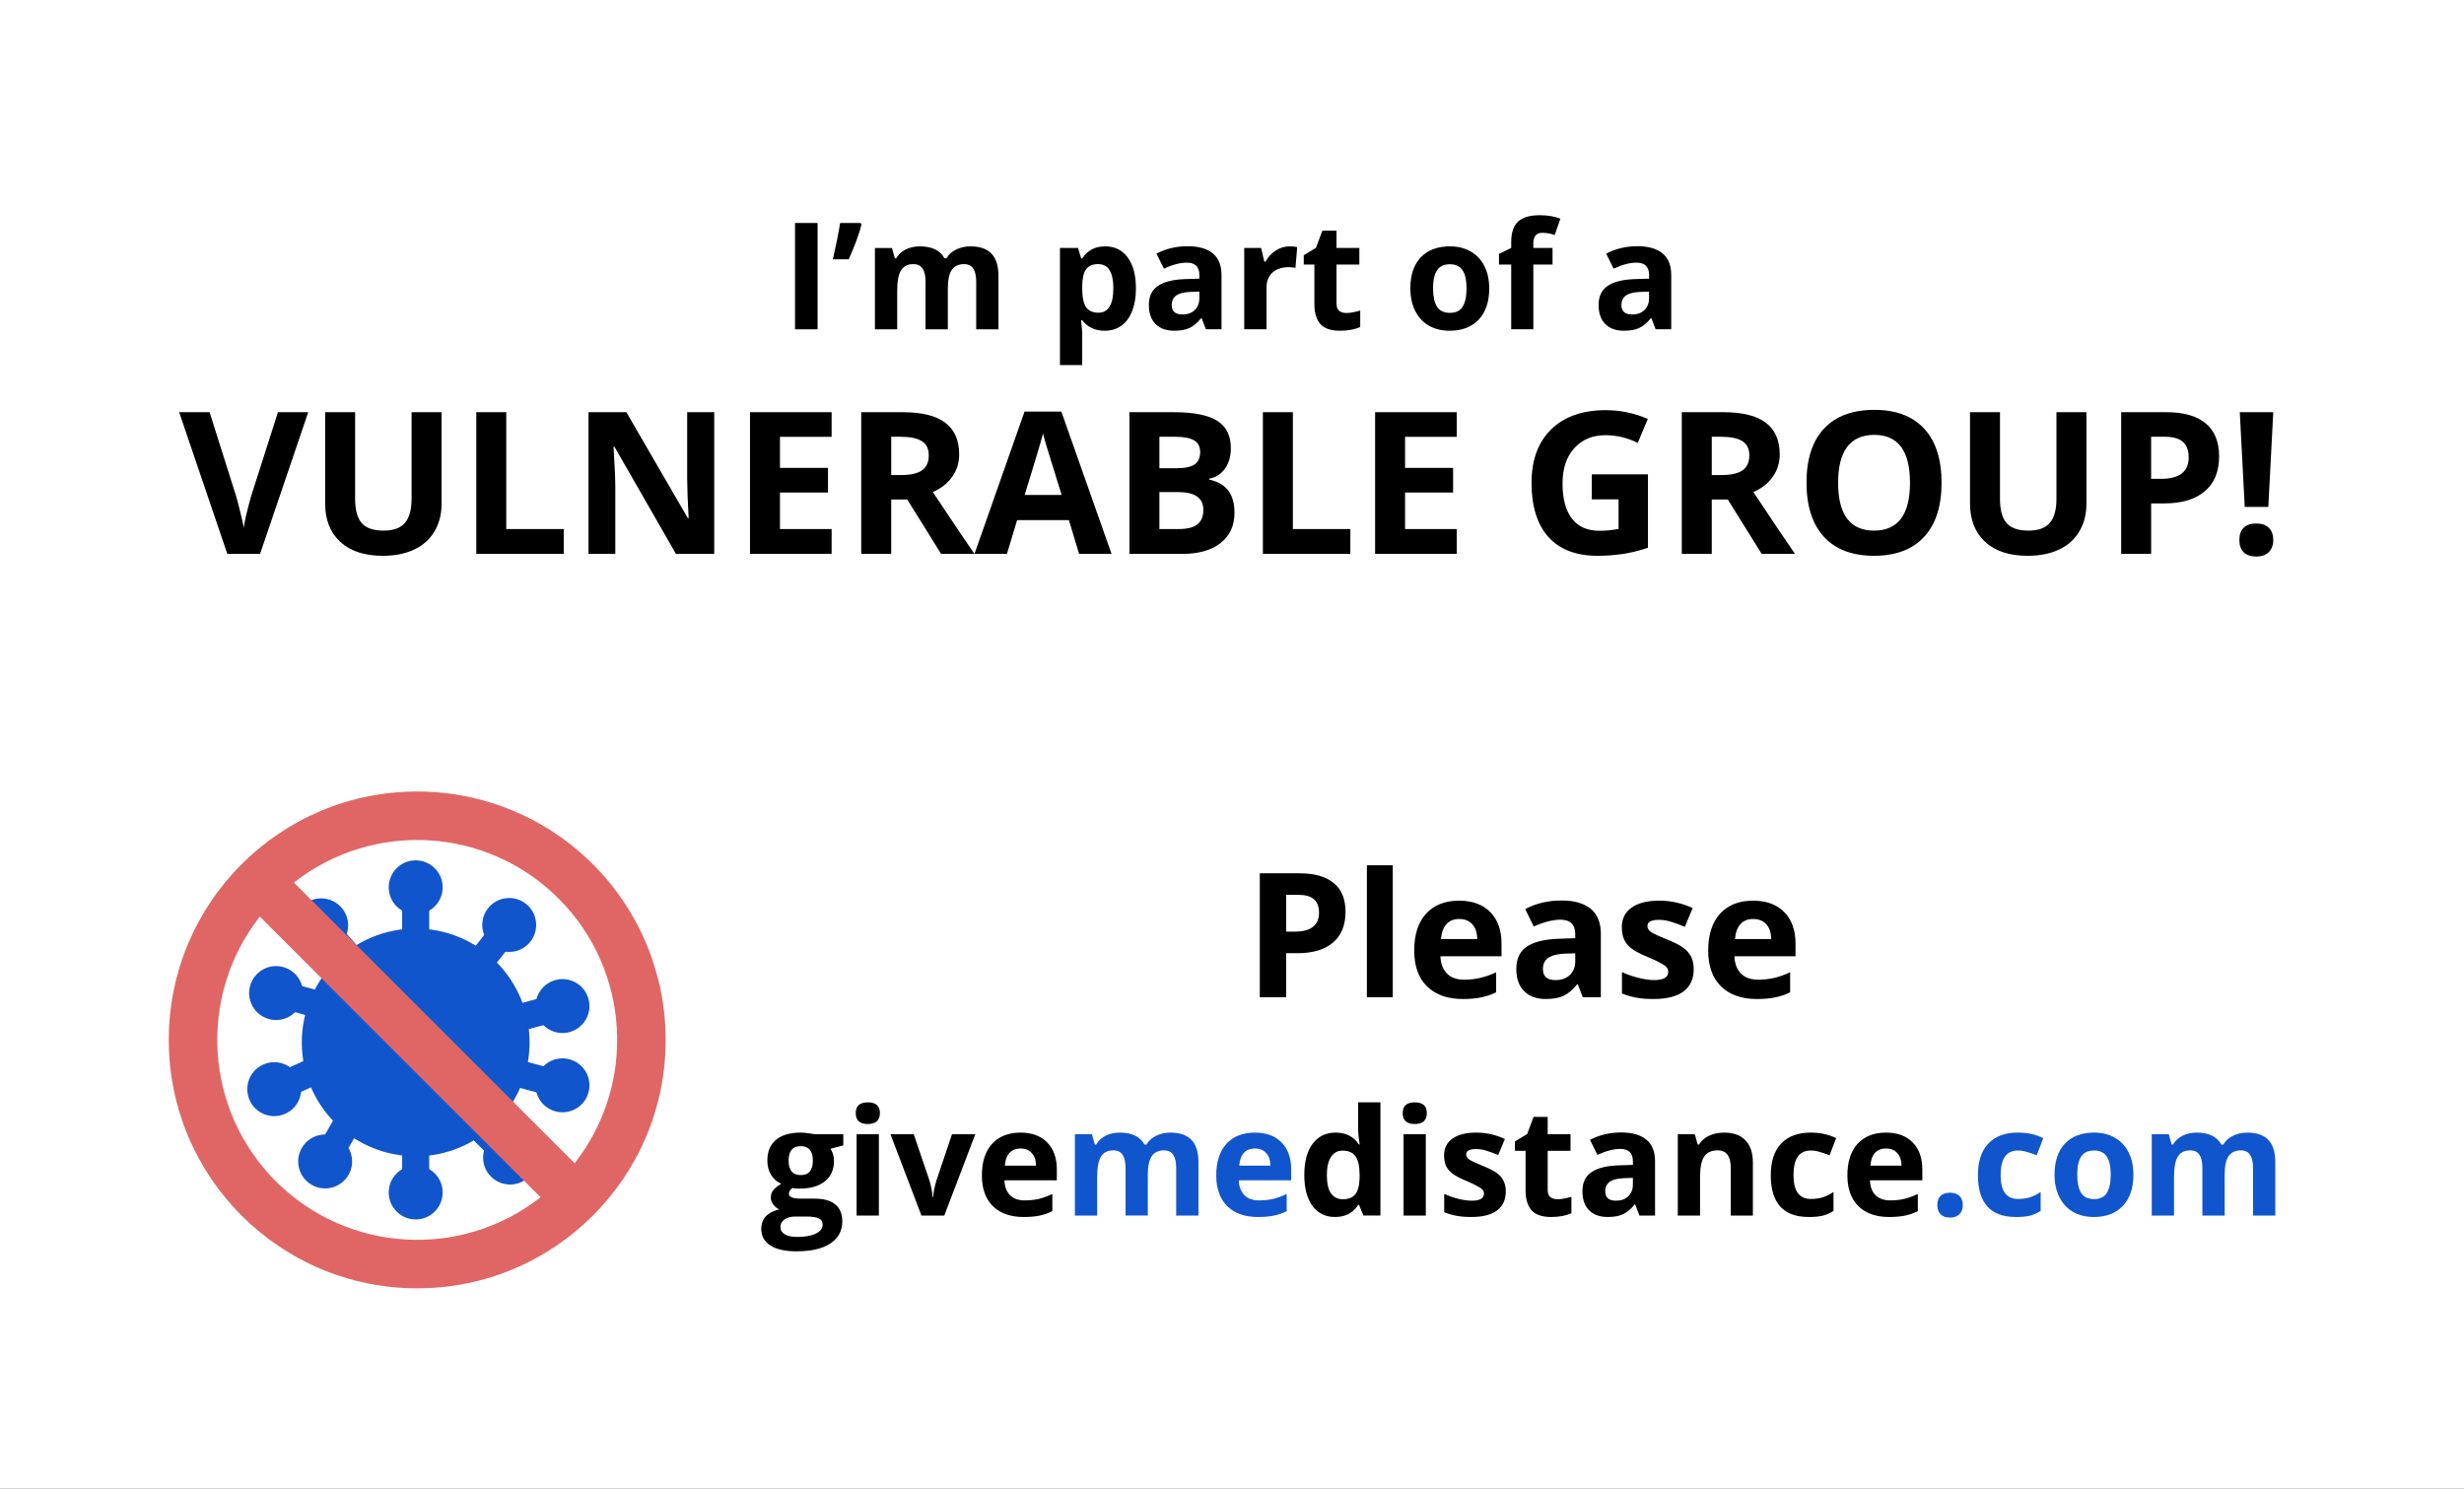 <svg version="1.1" viewBox="0.0 0.0 264.567 159.874" fill="none" stroke="none" stroke-linecap="square" stroke-miterlimit="10" xmlns:xlink="http://www.w3.org/1999/xlink" xmlns="http://www.w3.org/2000/svg"><rect x="0.0" y="0.0" width="264.567" height="159.874" fill="#333333" stroke="none"/><clipPath id="p.0"><path d="m0 0l264.567 0l0 159.874l-264.567 0l0 -159.874z" clip-rule="nonzero"/></clipPath><g clip-path="url(#p.0)"><path fill="#ffffff" d="m0 0l264.567 0l0 159.874l-264.567 0z" fill-rule="evenodd"/><path fill="#000000" fill-opacity="0.0" d="m0 0l264.567 0l0 85.008l-264.567 0z" fill-rule="evenodd"/><path fill="#000000" d="m85.365 35.364l0 -11.422l2.422 0l0 11.422l-2.422 0zm7.031 -11.422l0.109 0.172q-0.391 1.531 -1.375 3.734l-1.703 0q0.531 -2.312 0.781 -3.906l2.188 0zm9.375 11.422l-2.391 0l0 -5.109q0 -0.938 -0.312 -1.406q-0.312 -0.484 -1.0 -0.484q-0.906 0 -1.328 0.672q-0.406 0.672 -0.406 2.219l0 4.109l-2.391 0l0 -8.734l1.828 0l0.312 1.109l0.141 0q0.344 -0.594 1.0 -0.938q0.672 -0.344 1.531 -0.344q1.969 0 2.656 1.281l0.219 0q0.344 -0.609 1.031 -0.938q0.688 -0.344 1.547 -0.344q1.484 0 2.234 0.766q0.766 0.766 0.766 2.438l0 5.703l-2.391 0l0 -5.109q0 -0.938 -0.312 -1.406q-0.312 -0.484 -1.0 -0.484q-0.875 0 -1.312 0.625q-0.422 0.625 -0.422 1.984l0 4.391zm16.836 0.156q-1.531 0 -2.406 -1.125l-0.125 0q0.125 1.109 0.125 1.281l0 3.531l-2.391 0l0 -12.578l1.938 0l0.344 1.125l0.109 0q0.828 -1.297 2.469 -1.297q1.547 0 2.422 1.203q0.875 1.188 0.875 3.312q0 1.406 -0.406 2.438q-0.406 1.031 -1.172 1.578q-0.75 0.531 -1.781 0.531zm-0.703 -7.156q-0.875 0 -1.281 0.547q-0.406 0.547 -0.422 1.797l0 0.25q0 1.406 0.406 2.016q0.422 0.609 1.328 0.609q1.609 0 1.609 -2.641q0 -1.281 -0.406 -1.922q-0.391 -0.656 -1.234 -0.656zm11.578 7.0l-0.453 -1.188l-0.062 0q-0.609 0.75 -1.25 1.047q-0.625 0.297 -1.656 0.297q-1.25 0 -1.984 -0.719q-0.719 -0.719 -0.719 -2.047q0 -1.391 0.969 -2.047q0.984 -0.672 2.938 -0.734l1.516 -0.047l0 -0.391q0 -1.328 -1.359 -1.328q-1.047 0 -2.453 0.641l-0.797 -1.609q1.516 -0.797 3.344 -0.797q1.766 0 2.703 0.766q0.938 0.766 0.938 2.328l0 5.828l-1.672 0zm-0.703 -4.047l-0.922 0.031q-1.031 0.031 -1.547 0.375q-0.5 0.344 -0.5 1.047q0 1.0 1.156 1.0q0.828 0 1.312 -0.469q0.5 -0.484 0.5 -1.266l0 -0.719zm9.695 -4.859q0.484 0 0.812 0.078l-0.188 2.234q-0.281 -0.078 -0.703 -0.078q-1.141 0 -1.781 0.594q-0.625 0.578 -0.625 1.625l0 4.453l-2.391 0l0 -8.734l1.812 0l0.344 1.469l0.125 0q0.406 -0.734 1.094 -1.188q0.688 -0.453 1.5 -0.453zm6.078 7.156q0.625 0 1.5 -0.266l0 1.766q-0.891 0.406 -2.188 0.406q-1.438 0 -2.094 -0.719q-0.641 -0.734 -0.641 -2.172l0 -4.219l-1.141 0l0 -1.0l1.312 -0.797l0.688 -1.844l1.516 0l0 1.859l2.453 0l0 1.781l-2.453 0l0 4.219q0 0.5 0.281 0.75q0.297 0.234 0.766 0.234zm9.32 -2.641q0 1.297 0.422 1.969q0.422 0.656 1.391 0.656q0.953 0 1.359 -0.656q0.422 -0.656 0.422 -1.969q0 -1.297 -0.422 -1.938q-0.422 -0.656 -1.375 -0.656q-0.953 0 -1.375 0.656q-0.422 0.641 -0.422 1.938zm6.031 0q0 2.141 -1.125 3.344q-1.125 1.203 -3.125 1.203q-1.266 0 -2.234 -0.547q-0.953 -0.562 -1.469 -1.594q-0.516 -1.031 -0.516 -2.406q0 -2.141 1.109 -3.328q1.125 -1.188 3.156 -1.188q1.25 0 2.203 0.547q0.969 0.547 1.484 1.578q0.516 1.016 0.516 2.391zm6.797 -2.562l-2.062 0l0 6.953l-2.375 0l0 -6.953l-1.312 0l0 -1.141l1.312 -0.641l0 -0.641q0 -1.5 0.734 -2.188q0.734 -0.688 2.344 -0.688q1.234 0 2.203 0.375l-0.609 1.75q-0.719 -0.234 -1.328 -0.234q-0.516 0 -0.75 0.312q-0.219 0.297 -0.219 0.766l0 0.547l2.062 0l0 1.781zm11.07 6.953l-0.453 -1.188l-0.062 0q-0.609 0.75 -1.25 1.047q-0.625 0.297 -1.656 0.297q-1.25 0 -1.984 -0.719q-0.719 -0.719 -0.719 -2.047q0 -1.391 0.969 -2.047q0.984 -0.672 2.938 -0.734l1.516 -0.047l0 -0.391q0 -1.328 -1.359 -1.328q-1.047 0 -2.453 0.641l-0.797 -1.609q1.516 -0.797 3.344 -0.797q1.766 0 2.703 0.766q0.938 0.766 0.938 2.328l0 5.828l-1.672 0zm-0.703 -4.047l-0.922 0.031q-1.031 0.031 -1.547 0.375q-0.5 0.344 -0.5 1.047q0 1.0 1.156 1.0q0.828 0 1.312 -0.469q0.5 -0.484 0.5 -1.266l0 -0.719z" fill-rule="nonzero"/><path fill="#000000" d="m29.847 44.265l3.25 0l-5.172 15.219l-3.516 0l-5.172 -15.219l3.266 0l2.859 9.047q0.234 0.812 0.484 1.875q0.266 1.062 0.328 1.484q0.109 -0.953 0.781 -3.359l2.891 -9.047zm17.564 0l0 9.844q0 1.688 -0.766 2.969q-0.75 1.266 -2.172 1.938q-1.422 0.672 -3.375 0.672q-2.938 0 -4.562 -1.5q-1.625 -1.5 -1.625 -4.125l0 -9.797l3.219 0l0 9.312q0 1.766 0.703 2.594q0.719 0.812 2.344 0.812q1.594 0 2.297 -0.828q0.719 -0.828 0.719 -2.594l0 -9.297l3.219 0zm3.73 15.219l0 -15.219l3.219 0l0 12.547l6.172 0l0 2.672l-9.391 0zm25.549 0l-4.109 0l-6.609 -11.516l-0.094 0q0.188 3.047 0.188 4.344l0 7.172l-2.875 0l0 -15.219l4.062 0l6.609 11.391l0.078 0q-0.156 -2.969 -0.156 -4.188l0 -7.203l2.906 0l0 15.219zm12.605 0l-8.766 0l0 -15.219l8.766 0l0 2.641l-5.547 0l0 3.344l5.156 0l0 2.641l-5.156 0l0 3.922l5.547 0l0 2.672zm6.398 -8.469l1.047 0q1.531 0 2.25 -0.5q0.734 -0.516 0.734 -1.609q0 -1.078 -0.75 -1.531q-0.734 -0.469 -2.297 -0.469l-0.984 0l0 4.109zm0 2.625l0 5.844l-3.219 0l0 -15.219l4.438 0q3.094 0 4.578 1.125q1.5 1.125 1.5 3.422q0 1.344 -0.75 2.391q-0.734 1.047 -2.078 1.641q3.422 5.141 4.469 6.641l-3.578 0l-3.641 -5.844l-1.719 0zm20.174 5.844l-1.094 -3.625l-5.562 0l-1.094 3.625l-3.484 0l5.375 -15.281l3.953 0l5.391 15.281l-3.484 0zm-1.875 -6.328q-1.531 -4.922 -1.719 -5.562q-0.188 -0.656 -0.281 -1.031q-0.344 1.328 -1.969 6.594l3.969 0zm7.278 -8.891l4.734 0q3.234 0 4.687 0.922q1.469 0.922 1.469 2.922q0 1.359 -0.641 2.234q-0.641 0.875 -1.688 1.062l0 0.094q1.438 0.328 2.078 1.219q0.641 0.875 0.641 2.344q0 2.094 -1.5 3.266q-1.5 1.156 -4.094 1.156l-5.688 0l0 -15.219zm3.219 6.016l1.875 0q1.312 0 1.906 -0.406q0.594 -0.406 0.594 -1.328q0 -0.875 -0.641 -1.25q-0.641 -0.391 -2.031 -0.391l-1.703 0l0 3.375zm0 2.562l0 3.969l2.109 0q1.328 0 1.969 -0.5q0.641 -0.516 0.641 -1.562q0 -1.906 -2.719 -1.906l-2.0 0zm11.111 6.641l0 -15.219l3.219 0l0 12.547l6.172 0l0 2.672l-9.391 0zm20.815 0l-8.766 0l0 -15.219l8.766 0l0 2.641l-5.547 0l0 3.344l5.156 0l0 2.641l-5.156 0l0 3.922l5.547 0l0 2.672zm14.501 -8.547l6.031 0l0 7.891q-1.469 0.484 -2.766 0.672q-1.297 0.188 -2.641 0.188q-3.453 0 -5.281 -2.016q-1.812 -2.031 -1.812 -5.828q0 -3.672 2.109 -5.734q2.109 -2.062 5.859 -2.062q2.328 0 4.516 0.938l-1.078 2.578q-1.672 -0.828 -3.469 -0.828q-2.094 0 -3.359 1.406q-1.25 1.391 -1.25 3.766q0 2.484 1.016 3.797q1.016 1.297 2.953 1.297q1.016 0 2.047 -0.203l0 -3.172l-2.875 0l0 -2.688zm12.882 0.078l1.047 0q1.531 0 2.25 -0.5q0.734 -0.516 0.734 -1.609q0 -1.078 -0.75 -1.531q-0.734 -0.469 -2.297 -0.469l-0.984 0l0 4.109zm0 2.625l0 5.844l-3.219 0l0 -15.219l4.438 0q3.094 0 4.578 1.125q1.5 1.125 1.5 3.422q0 1.344 -0.75 2.391q-0.734 1.047 -2.078 1.641q3.422 5.141 4.469 6.641l-3.578 0l-3.641 -5.844l-1.719 0zm24.674 -1.797q0 3.781 -1.875 5.812q-1.875 2.031 -5.375 2.031q-3.5 0 -5.375 -2.031q-1.875 -2.031 -1.875 -5.828q0 -3.797 1.875 -5.797q1.891 -2.016 5.406 -2.016q3.5 0 5.359 2.031q1.859 2.016 1.859 5.797zm-11.109 0q0 2.562 0.969 3.859q0.969 1.281 2.891 1.281q3.859 0 3.859 -5.141q0 -5.141 -3.828 -5.141q-1.938 0 -2.922 1.297q-0.969 1.297 -0.969 3.844zm26.663 -7.578l0 9.844q0 1.688 -0.766 2.969q-0.75 1.266 -2.172 1.938q-1.422 0.672 -3.375 0.672q-2.938 0 -4.562 -1.5q-1.625 -1.5 -1.625 -4.125l0 -9.797l3.219 0l0 9.312q0 1.766 0.703 2.594q0.719 0.812 2.344 0.812q1.594 0 2.297 -0.828q0.719 -0.828 0.719 -2.594l0 -9.297l3.219 0zm6.949 7.156l1.062 0q1.5 0 2.234 -0.578q0.734 -0.594 0.734 -1.719q0 -1.141 -0.625 -1.672q-0.609 -0.547 -1.938 -0.547l-1.469 0l0 4.516zm7.297 -2.422q0 2.469 -1.547 3.766q-1.531 1.297 -4.359 1.297l-1.391 0l0 5.422l-3.219 0l0 -15.219l4.859 0q2.766 0 4.203 1.188q1.453 1.188 1.453 3.547zm5.283 5.438l-2.531 0l-0.531 -10.172l3.594 0l-0.531 10.172zm-3.109 3.562q0 -0.875 0.469 -1.328q0.469 -0.453 1.359 -0.453q0.875 0 1.344 0.469q0.469 0.453 0.469 1.312q0 0.812 -0.484 1.297q-0.469 0.469 -1.328 0.469q-0.875 0 -1.359 -0.453q-0.469 -0.469 -0.469 -1.312z" fill-rule="nonzero"/><path fill="#1155cc" d="m32.405 111.946l0 0c0 -6.754 5.475 -12.229 12.229 -12.229l0 0c3.243 0 6.354 1.288 8.647 3.582c2.293 2.293 3.582 5.404 3.582 8.647l0 0c0 6.754 -5.475 12.229 -12.229 12.229l0 0c-6.754 0 -12.229 -5.475 -12.229 -12.229z" fill-rule="evenodd"/><path fill="#1155cc" d="m43.682 94.264l1.904 0l0 5.453l-1.904 0z" fill-rule="evenodd"/><path stroke="#1155cc" stroke-width="1.0" stroke-linejoin="round" stroke-linecap="butt" d="m43.682 94.264l1.904 0l0 5.453l-1.904 0z" fill-rule="evenodd"/><path fill="#1155cc" d="m42.238 95.289l0 0c0 -1.323 1.073 -2.396 2.396 -2.396l0 0c0.635 0 1.245 0.252 1.694 0.702c0.449 0.449 0.702 1.059 0.702 1.694l0 0c0 1.323 -1.073 2.396 -2.396 2.396l0 0c-1.323 0 -2.396 -1.073 -2.396 -2.396z" fill-rule="evenodd"/><path stroke="#1155cc" stroke-width="1.0" stroke-linejoin="round" stroke-linecap="butt" d="m42.238 95.289l0 0c0 -1.323 1.073 -2.396 2.396 -2.396l0 0c0.635 0 1.245 0.252 1.694 0.702c0.449 0.449 0.702 1.059 0.702 1.694l0 0c0 1.323 -1.073 2.396 -2.396 2.396l0 0c-1.323 0 -2.396 -1.073 -2.396 -2.396z" fill-rule="evenodd"/><path fill="#1155cc" d="m54.559 97.939l1.499 1.175l-3.364 4.291l-1.499 -1.175z" fill-rule="evenodd"/><path stroke="#1155cc" stroke-width="1.0" stroke-linejoin="round" stroke-linecap="butt" d="m54.559 97.939l1.499 1.175l-3.364 4.291l-1.499 -1.175z" fill-rule="evenodd"/><path fill="#1155cc" d="m52.791 97.854l0 0c0.816 -1.041 2.322 -1.223 3.363 -0.407l0 0c0.5 0.392 0.824 0.967 0.9 1.597c0.076 0.631 -0.101 1.266 -0.493 1.766l0 0c-0.816 1.041 -2.322 1.223 -3.363 0.407l0 0c-1.041 -0.816 -1.223 -2.322 -0.407 -3.363z" fill-rule="evenodd"/><path stroke="#1155cc" stroke-width="1.0" stroke-linejoin="round" stroke-linecap="butt" d="m52.791 97.854l0 0c0.816 -1.041 2.322 -1.223 3.363 -0.407l0 0c0.5 0.392 0.824 0.967 0.9 1.597c0.076 0.631 -0.101 1.266 -0.493 1.766l0 0c-0.816 1.041 -2.322 1.223 -3.363 0.407l0 0c-1.041 -0.816 -1.223 -2.322 -0.407 -3.363z" fill-rule="evenodd"/><path fill="#1155cc" d="m61.631 115.898l-0.493 1.84l-5.267 -1.411l0.493 -1.84z" fill-rule="evenodd"/><path stroke="#1155cc" stroke-width="1.0" stroke-linejoin="round" stroke-linecap="butt" d="m61.631 115.898l-0.493 1.84l-5.267 -1.411l0.493 -1.84z" fill-rule="evenodd"/><path fill="#1155cc" d="m61.016 114.239l0 0c1.278 0.342 2.036 1.656 1.694 2.934l0 0c-0.164 0.614 -0.566 1.137 -1.116 1.455c-0.55 0.318 -1.204 0.404 -1.818 0.239l0 0c-1.278 -0.342 -2.036 -1.656 -1.694 -2.934l0 0c0.342 -1.278 1.656 -2.036 2.934 -1.694z" fill-rule="evenodd"/><path stroke="#1155cc" stroke-width="1.0" stroke-linejoin="round" stroke-linecap="butt" d="m61.016 114.239l0 0c1.278 0.342 2.036 1.656 1.694 2.934l0 0c-0.164 0.614 -0.566 1.137 -1.116 1.455c-0.55 0.318 -1.204 0.404 -1.818 0.239l0 0c-1.278 -0.342 -2.036 -1.656 -1.694 -2.934l0 0c0.342 -1.278 1.656 -2.036 2.934 -1.694z" fill-rule="evenodd"/><path fill="#1155cc" d="m61.138 106.857l0.493 1.84l-5.267 1.411l-0.493 -1.84z" fill-rule="evenodd"/><path stroke="#1155cc" stroke-width="1.0" stroke-linejoin="round" stroke-linecap="butt" d="m61.138 106.857l0.493 1.84l-5.267 1.411l-0.493 -1.84z" fill-rule="evenodd"/><path fill="#1155cc" d="m59.776 105.728l0 0c1.278 -0.342 2.592 0.416 2.934 1.694l0 0c0.164 0.614 0.078 1.268 -0.239 1.818c-0.318 0.55 -0.841 0.952 -1.455 1.116l0 0c-1.278 0.342 -2.592 -0.416 -2.934 -1.694l0 0c-0.342 -1.278 0.416 -2.592 1.694 -2.934z" fill-rule="evenodd"/><path stroke="#1155cc" stroke-width="1.0" stroke-linejoin="round" stroke-linecap="butt" d="m59.776 105.728l0 0c1.278 -0.342 2.592 0.416 2.934 1.694l0 0c0.164 0.614 0.078 1.268 -0.239 1.818c-0.318 0.55 -0.841 0.952 -1.455 1.116l0 0c-1.278 0.342 -2.592 -0.416 -2.934 -1.694l0 0c-0.342 -1.278 0.416 -2.592 1.694 -2.934z" fill-rule="evenodd"/><path fill="#1155cc" d="m56.166 124.363l-1.347 1.347l-3.856 -3.856l1.347 -1.347z" fill-rule="evenodd"/><path stroke="#1155cc" stroke-width="1.0" stroke-linejoin="round" stroke-linecap="butt" d="m56.166 124.363l-1.347 1.347l-3.856 -3.856l1.347 -1.347z" fill-rule="evenodd"/><path fill="#1155cc" d="m56.462 122.618l0 0c0.936 0.936 0.936 2.452 0 3.388l0 0c-0.449 0.449 -1.059 0.702 -1.694 0.702c-0.635 0 -1.245 -0.252 -1.694 -0.702l0 0c-0.936 -0.936 -0.936 -2.452 0 -3.388l0 0c0.936 -0.936 2.452 -0.936 3.388 0z" fill-rule="evenodd"/><path stroke="#1155cc" stroke-width="1.0" stroke-linejoin="round" stroke-linecap="butt" d="m56.462 122.618l0 0c0.936 0.936 0.936 2.452 0 3.388l0 0c-0.449 0.449 -1.059 0.702 -1.694 0.702c-0.635 0 -1.245 -0.252 -1.694 -0.702l0 0c-0.936 -0.936 -0.936 -2.452 0 -3.388l0 0c0.936 -0.936 2.452 -0.936 3.388 0z" fill-rule="evenodd"/><path fill="#1155cc" d="m35.226 126.091l-1.65 -0.95l2.72 -4.725l1.65 0.95z" fill-rule="evenodd"/><path stroke="#1155cc" stroke-width="1.0" stroke-linejoin="round" stroke-linecap="butt" d="m35.226 126.091l-1.65 -0.95l2.72 -4.725l1.65 0.95z" fill-rule="evenodd"/><path fill="#1155cc" d="m36.988 125.924l0 0c-0.66 1.147 -2.125 1.541 -3.271 0.881l0 0c-0.551 -0.317 -0.953 -0.84 -1.118 -1.453c-0.165 -0.613 -0.08 -1.267 0.237 -1.818l0 0c0.66 -1.147 2.125 -1.541 3.271 -0.881l0 0c1.147 0.66 1.541 2.125 0.881 3.271z" fill-rule="evenodd"/><path stroke="#1155cc" stroke-width="1.0" stroke-linejoin="round" stroke-linecap="butt" d="m36.988 125.924l0 0c-0.66 1.147 -2.125 1.541 -3.271 0.881l0 0c-0.551 -0.317 -0.953 -0.84 -1.118 -1.453c-0.165 -0.613 -0.08 -1.267 0.237 -1.818l0 0c0.66 -1.147 2.125 -1.541 3.271 -0.881l0 0c1.147 0.66 1.541 2.125 0.881 3.271z" fill-rule="evenodd"/><path fill="#1155cc" d="m45.586 129.085l-1.904 0l0 -5.453l1.904 0z" fill-rule="evenodd"/><path stroke="#1155cc" stroke-width="1.0" stroke-linejoin="round" stroke-linecap="butt" d="m45.586 129.085l-1.904 0l0 -5.453l1.904 0z" fill-rule="evenodd"/><path fill="#1155cc" d="m47.03 128.061l0 0c0 1.323 -1.073 2.396 -2.396 2.396l0 0c-0.635 0 -1.245 -0.252 -1.694 -0.702c-0.449 -0.449 -0.702 -1.059 -0.702 -1.694l0 0c0 -1.323 1.073 -2.396 2.396 -2.396l0 0c1.323 0 2.396 1.073 2.396 2.396z" fill-rule="evenodd"/><path stroke="#1155cc" stroke-width="1.0" stroke-linejoin="round" stroke-linecap="butt" d="m47.03 128.061l0 0c0 1.323 -1.073 2.396 -2.396 2.396l0 0c-0.635 0 -1.245 -0.252 -1.694 -0.702c-0.449 -0.449 -0.702 -1.059 -0.702 -1.694l0 0c0 -1.323 1.073 -2.396 2.396 -2.396l0 0c1.323 0 2.396 1.073 2.396 2.396z" fill-rule="evenodd"/><path fill="#1155cc" d="m28.907 118.256l-0.788 -1.734l4.964 -2.256l0.788 1.734z" fill-rule="evenodd"/><path stroke="#1155cc" stroke-width="1.0" stroke-linejoin="round" stroke-linecap="butt" d="m28.907 118.256l-0.788 -1.734l4.964 -2.256l0.788 1.734z" fill-rule="evenodd"/><path fill="#1155cc" d="m30.437 119.146l0 0c-1.205 0.547 -2.625 0.015 -3.172 -1.19l0 0c-0.263 -0.578 -0.285 -1.238 -0.062 -1.833c0.223 -0.595 0.673 -1.077 1.252 -1.34l0 0c1.205 -0.547 2.625 -0.015 3.172 1.19l0 0c0.547 1.205 0.015 2.625 -1.19 3.172z" fill-rule="evenodd"/><path stroke="#1155cc" stroke-width="1.0" stroke-linejoin="round" stroke-linecap="butt" d="m30.437 119.146l0 0c-1.205 0.547 -2.625 0.015 -3.172 -1.19l0 0c-0.263 -0.578 -0.285 -1.238 -0.062 -1.833c0.223 -0.595 0.673 -1.077 1.252 -1.34l0 0c1.205 -0.547 2.625 -0.015 3.172 1.19l0 0c0.547 1.205 0.015 2.625 -1.19 3.172z" fill-rule="evenodd"/><path fill="#1155cc" d="m28.406 107.296l0.497 -1.839l5.264 1.423l-0.497 1.839z" fill-rule="evenodd"/><path stroke="#1155cc" stroke-width="1.0" stroke-linejoin="round" stroke-linecap="butt" d="m28.406 107.296l0.497 -1.839l5.264 1.423l-0.497 1.839z" fill-rule="evenodd"/><path fill="#1155cc" d="m29.019 108.956l0 0c-1.277 -0.345 -2.033 -1.66 -1.688 -2.938l0 0c0.166 -0.613 0.568 -1.136 1.119 -1.452c0.551 -0.317 1.205 -0.401 1.818 -0.235l0 0c1.277 0.345 2.033 1.66 1.688 2.938l0 0c-0.345 1.277 -1.66 2.033 -2.938 1.688z" fill-rule="evenodd"/><path stroke="#1155cc" stroke-width="1.0" stroke-linejoin="round" stroke-linecap="butt" d="m29.019 108.956l0 0c-1.277 -0.345 -2.033 -1.66 -1.688 -2.938l0 0c0.166 -0.613 0.568 -1.136 1.119 -1.452c0.551 -0.317 1.205 -0.401 1.818 -0.235l0 0c1.277 0.345 2.033 1.66 1.688 2.938l0 0c-0.345 1.277 -1.66 2.033 -2.938 1.688z" fill-rule="evenodd"/><path fill="#1155cc" d="m33.092 99.23l1.429 -1.259l3.605 4.091l-1.429 1.259z" fill-rule="evenodd"/><path stroke="#1155cc" stroke-width="1.0" stroke-linejoin="round" stroke-linecap="butt" d="m33.092 99.23l1.429 -1.259l3.605 4.091l-1.429 1.259z" fill-rule="evenodd"/><path fill="#1155cc" d="m32.686 100.953l0 0c-0.875 -0.993 -0.779 -2.507 0.214 -3.381l0 0c0.477 -0.42 1.101 -0.633 1.735 -0.593c0.634 0.04 1.226 0.33 1.646 0.807l0 0c0.875 0.993 0.779 2.507 -0.214 3.381l0 0c-0.993 0.875 -2.507 0.779 -3.381 -0.214z" fill-rule="evenodd"/><path stroke="#1155cc" stroke-width="1.0" stroke-linejoin="round" stroke-linecap="butt" d="m32.686 100.953l0 0c-0.875 -0.993 -0.779 -2.507 0.214 -3.381l0 0c0.477 -0.42 1.101 -0.633 1.735 -0.593c0.634 0.04 1.226 0.33 1.646 0.807l0 0c0.875 0.993 0.779 2.507 -0.214 3.381l0 0c-0.993 0.875 -2.507 0.779 -3.381 -0.214z" fill-rule="evenodd"/><path fill="#e06666" d="m18.122 111.677l0 0c0 -14.733 11.944 -26.677 26.677 -26.677l0 0c7.075 0 13.861 2.811 18.864 7.814c5.003 5.003 7.814 11.788 7.814 18.864l0 0c0 14.733 -11.944 26.677 -26.677 26.677l0 0c-14.733 0 -26.677 -11.944 -26.677 -26.677zm43.575 13.242c6.697 -8.546 5.959 -20.746 -1.718 -28.423c-7.677 -7.677 -19.877 -8.414 -28.423 -1.718zm-33.797 -26.484c-6.697 8.546 -5.959 20.746 1.718 28.423c7.677 7.677 19.877 8.414 28.423 1.718z" fill-rule="evenodd"/><path fill="#000000" fill-opacity="0.0" d="m80.744 85.0l165.701 0l0 53.354l-165.701 0z" fill-rule="evenodd"/><path fill="#000000" d="m138.097 100.05l0.922 0q1.312 0 1.953 -0.516q0.656 -0.516 0.656 -1.5q0 -1.0 -0.547 -1.469q-0.547 -0.469 -1.703 -0.469l-1.281 0l0 3.953zm6.375 -2.125q0 2.156 -1.344 3.297q-1.344 1.141 -3.812 1.141l-1.219 0l0 4.734l-2.828 0l0 -13.312l4.266 0q2.422 0 3.672 1.047q1.266 1.031 1.266 3.094zm5.074 9.172l-2.781 0l0 -14.172l2.781 0l0 14.172zm7.131 -8.406q-0.875 0 -1.375 0.562q-0.5 0.562 -0.578 1.594l3.891 0q-0.016 -1.031 -0.531 -1.594q-0.516 -0.562 -1.406 -0.562zm0.391 8.594q-2.453 0 -3.844 -1.359q-1.375 -1.359 -1.375 -3.844q0 -2.562 1.266 -3.953q1.281 -1.406 3.547 -1.406q2.156 0 3.359 1.234q1.203 1.219 1.203 3.391l0 1.344l-6.562 0q0.047 1.188 0.703 1.859q0.656 0.656 1.828 0.656q0.922 0 1.734 -0.188q0.828 -0.188 1.719 -0.609l0 2.156q-0.719 0.359 -1.547 0.531q-0.828 0.188 -2.031 0.188zm12.882 -0.188l-0.531 -1.391l-0.078 0q-0.703 0.891 -1.453 1.234q-0.734 0.344 -1.922 0.344q-1.469 0 -2.312 -0.844q-0.844 -0.844 -0.844 -2.391q0 -1.625 1.125 -2.391q1.141 -0.766 3.438 -0.844l1.766 -0.062l0 -0.438q0 -1.547 -1.594 -1.547q-1.219 0 -2.859 0.734l-0.922 -1.875q1.75 -0.922 3.891 -0.922q2.047 0 3.141 0.891q1.094 0.891 1.094 2.719l0 6.781l-1.938 0zm-0.812 -4.719l-1.078 0.031q-1.219 0.047 -1.812 0.453q-0.578 0.391 -0.578 1.203q0 1.188 1.344 1.188q0.969 0 1.547 -0.547q0.578 -0.562 0.578 -1.484l0 -0.844zm12.722 1.688q0 1.578 -1.094 2.406q-1.078 0.812 -3.25 0.812q-1.109 0 -1.891 -0.156q-0.781 -0.156 -1.469 -0.438l0 -2.297q0.766 0.359 1.734 0.609q0.984 0.25 1.719 0.25q1.516 0 1.516 -0.875q0 -0.328 -0.203 -0.531q-0.203 -0.219 -0.703 -0.469q-0.484 -0.266 -1.312 -0.609q-1.172 -0.484 -1.719 -0.906q-0.547 -0.422 -0.797 -0.953q-0.25 -0.547 -0.25 -1.344q0 -1.359 1.047 -2.094q1.047 -0.75 2.984 -0.75q1.844 0 3.578 0.797l-0.844 2.016q-0.766 -0.328 -1.438 -0.531q-0.656 -0.219 -1.344 -0.219q-1.234 0 -1.234 0.656q0 0.375 0.391 0.656q0.406 0.266 1.75 0.812q1.188 0.469 1.734 0.891q0.562 0.422 0.828 0.969q0.266 0.547 0.266 1.297zm6.383 -5.375q-0.875 0 -1.375 0.562q-0.5 0.562 -0.578 1.594l3.891 0q-0.016 -1.031 -0.531 -1.594q-0.516 -0.562 -1.406 -0.562zm0.391 8.594q-2.453 0 -3.844 -1.359q-1.375 -1.359 -1.375 -3.844q0 -2.562 1.266 -3.953q1.281 -1.406 3.547 -1.406q2.156 0 3.359 1.234q1.203 1.219 1.203 3.391l0 1.344l-6.562 0q0.047 1.188 0.703 1.859q0.656 0.656 1.828 0.656q0.922 0 1.734 -0.188q0.828 -0.188 1.719 -0.609l0 2.156q-0.719 0.359 -1.547 0.531q-0.828 0.188 -2.031 0.188z" fill-rule="nonzero"/><path fill="#000000" d="m90.548 121.803l0 1.203l-1.375 0.359q0.375 0.578 0.375 1.312q0 1.406 -0.984 2.188q-0.969 0.781 -2.719 0.781l-0.422 -0.016l-0.359 -0.047q-0.359 0.281 -0.359 0.625q0 0.516 1.312 0.516l1.484 0q1.438 0 2.188 0.625q0.75 0.609 0.75 1.812q0 1.531 -1.281 2.375q-1.266 0.844 -3.656 0.844q-1.828 0 -2.797 -0.641q-0.969 -0.625 -0.969 -1.781q0 -0.781 0.484 -1.328q0.5 -0.531 1.453 -0.75q-0.359 -0.156 -0.641 -0.516q-0.266 -0.359 -0.266 -0.75q0 -0.5 0.281 -0.828q0.297 -0.344 0.844 -0.656q-0.688 -0.297 -1.094 -0.953q-0.406 -0.656 -0.406 -1.547q0 -1.438 0.922 -2.219q0.938 -0.781 2.672 -0.781q0.359 0 0.859 0.078q0.516 0.062 0.656 0.094l3.047 0zm-6.75 9.969q0 0.5 0.469 0.781q0.484 0.281 1.328 0.281q1.281 0 2.0 -0.359q0.734 -0.344 0.734 -0.953q0 -0.5 -0.438 -0.688q-0.422 -0.188 -1.312 -0.188l-1.234 0q-0.656 0 -1.109 0.312q-0.438 0.312 -0.438 0.812zm0.875 -7.109q0 0.703 0.312 1.125q0.328 0.406 1.0 0.406q0.672 0 0.984 -0.406q0.312 -0.422 0.312 -1.125q0 -1.578 -1.297 -1.578q-1.312 0 -1.312 1.578zm7.211 -5.125q0 -1.156 1.297 -1.156q1.297 0 1.297 1.156q0 0.562 -0.328 0.875q-0.328 0.297 -0.969 0.297q-1.297 0 -1.297 -1.172zm2.484 11l-2.391 0l0 -8.734l2.391 0l0 8.734zm4.57 0l-3.328 -8.734l2.5 0l1.688 4.969q0.281 0.953 0.344 1.797l0.047 0q0.047 -0.75 0.359 -1.797l1.672 -4.969l2.5 0l-3.328 8.734l-2.453 0zm10.648 -7.203q-0.766 0 -1.203 0.484q-0.422 0.469 -0.484 1.359l3.344 0q-0.016 -0.891 -0.469 -1.359q-0.438 -0.484 -1.188 -0.484zm0.328 7.359q-2.109 0 -3.297 -1.156q-1.188 -1.172 -1.188 -3.313q0 -2.188 1.094 -3.391q1.109 -1.203 3.047 -1.203q1.844 0 2.875 1.062q1.031 1.047 1.031 2.906l0 1.156l-5.625 0q0.031 1.016 0.594 1.594q0.562 0.562 1.578 0.562q0.797 0 1.5 -0.156q0.703 -0.172 1.469 -0.531l0 1.844q-0.625 0.312 -1.344 0.469q-0.703 0.156 -1.734 0.156z" fill-rule="nonzero"/><path fill="#1155cc" d="m123.243 130.537l-2.391 0l0 -5.109q0 -0.938 -0.312 -1.406q-0.312 -0.484 -1.0 -0.484q-0.906 0 -1.328 0.672q-0.406 0.672 -0.406 2.219l0 4.109l-2.391 0l0 -8.734l1.828 0l0.312 1.109l0.141 0q0.344 -0.594 1.0 -0.938q0.672 -0.344 1.531 -0.344q1.969 0 2.656 1.281l0.219 0q0.344 -0.609 1.031 -0.938q0.688 -0.344 1.547 -0.344q1.484 0 2.234 0.766q0.766 0.766 0.766 2.438l0 5.703l-2.391 0l0 -5.109q0 -0.938 -0.312 -1.406q-0.312 -0.484 -1.0 -0.484q-0.875 0 -1.312 0.625q-0.422 0.625 -0.422 1.984l0 4.391zm11.508 -7.203q-0.766 0 -1.203 0.484q-0.422 0.469 -0.484 1.359l3.344 0q-0.016 -0.891 -0.469 -1.359q-0.438 -0.484 -1.188 -0.484zm0.328 7.359q-2.109 0 -3.297 -1.156q-1.188 -1.172 -1.188 -3.313q0 -2.188 1.094 -3.391q1.109 -1.203 3.047 -1.203q1.844 0 2.875 1.062q1.031 1.047 1.031 2.906l0 1.156l-5.625 0q0.031 1.016 0.594 1.594q0.562 0.562 1.578 0.562q0.797 0 1.5 -0.156q0.703 -0.172 1.469 -0.531l0 1.844q-0.625 0.312 -1.344 0.469q-0.703 0.156 -1.734 0.156z" fill-rule="nonzero"/><path fill="#000000" d="m143.344 130.693q-1.531 0 -2.422 -1.188q-0.875 -1.203 -0.875 -3.328q0 -2.141 0.891 -3.344q0.906 -1.203 2.469 -1.203q1.656 0 2.516 1.281l0.078 0q-0.172 -0.969 -0.172 -1.734l0 -2.797l2.391 0l0 12.156l-1.828 0l-0.469 -1.141l-0.094 0q-0.812 1.297 -2.484 1.297zm0.844 -1.906q0.906 0 1.328 -0.531q0.438 -0.531 0.469 -1.797l0 -0.266q0 -1.406 -0.438 -2.016q-0.422 -0.609 -1.406 -0.609q-0.797 0 -1.234 0.688q-0.438 0.672 -0.438 1.953q0 1.297 0.438 1.938q0.453 0.641 1.281 0.641zm6.422 -9.25q0 -1.156 1.297 -1.156q1.297 0 1.297 1.156q0 0.562 -0.328 0.875q-0.328 0.297 -0.969 0.297q-1.297 0 -1.297 -1.172zm2.484 11l-2.391 0l0 -8.734l2.391 0l0 8.734zm8.586 -2.594q0 1.344 -0.938 2.047q-0.922 0.703 -2.781 0.703q-0.953 0 -1.625 -0.141q-0.672 -0.125 -1.266 -0.375l0 -1.969q0.672 0.312 1.5 0.531q0.828 0.203 1.469 0.203q1.297 0 1.297 -0.75q0 -0.281 -0.172 -0.453q-0.172 -0.172 -0.594 -0.391q-0.422 -0.234 -1.125 -0.531q-1.016 -0.422 -1.484 -0.781q-0.469 -0.359 -0.688 -0.812q-0.219 -0.469 -0.219 -1.156q0 -1.156 0.906 -1.797q0.906 -0.641 2.562 -0.641q1.578 0 3.062 0.688l-0.719 1.719q-0.656 -0.281 -1.234 -0.453q-0.562 -0.188 -1.156 -0.188q-1.047 0 -1.047 0.578q0 0.312 0.328 0.547q0.344 0.234 1.5 0.703q1.016 0.406 1.484 0.766q0.484 0.359 0.703 0.828q0.234 0.469 0.234 1.125zm5.547 0.844q0.625 0 1.5 -0.266l0 1.766q-0.891 0.406 -2.188 0.406q-1.438 0 -2.094 -0.719q-0.641 -0.734 -0.641 -2.172l0 -4.219l-1.141 0l0 -1.0l1.312 -0.797l0.688 -1.844l1.516 0l0 1.859l2.453 0l0 1.781l-2.453 0l0 4.219q0 0.5 0.281 0.75q0.297 0.234 0.766 0.234zm8.805 1.75l-0.453 -1.188l-0.062 0q-0.609 0.75 -1.25 1.047q-0.625 0.297 -1.656 0.297q-1.25 0 -1.984 -0.719q-0.719 -0.719 -0.719 -2.047q0 -1.391 0.969 -2.047q0.984 -0.672 2.938 -0.734l1.516 -0.047l0 -0.391q0 -1.328 -1.359 -1.328q-1.047 0 -2.453 0.641l-0.797 -1.609q1.516 -0.797 3.344 -0.797q1.766 0 2.703 0.766q0.938 0.766 0.938 2.328l0 5.828l-1.672 0zm-0.703 -4.047l-0.922 0.031q-1.031 0.031 -1.547 0.375q-0.5 0.344 -0.5 1.047q0 1 1.156 1q0.828 0 1.312 -0.469q0.5 -0.484 0.5 -1.266l0 -0.719zm12.883 4.047l-2.375 0l0 -5.109q0 -0.938 -0.344 -1.406q-0.328 -0.484 -1.062 -0.484q-1.0 0 -1.453 0.672q-0.438 0.672 -0.438 2.219l0 4.109l-2.391 0l0 -8.734l1.828 0l0.312 1.109l0.141 0q0.391 -0.625 1.094 -0.953q0.703 -0.328 1.594 -0.328q1.516 0 2.297 0.828q0.797 0.828 0.797 2.375l0 5.703zm6.0 0.156q-4.078 0 -4.078 -4.484q0 -2.219 1.109 -3.391q1.109 -1.188 3.188 -1.188q1.516 0 2.719 0.594l-0.703 1.844q-0.562 -0.219 -1.047 -0.359q-0.484 -0.156 -0.969 -0.156q-1.859 0 -1.859 2.641q0 2.563 1.859 2.563q0.688 0 1.266 -0.172q0.594 -0.188 1.172 -0.578l0 2.031q-0.578 0.375 -1.172 0.516q-0.578 0.141 -1.484 0.141zm8.305 -7.359q-0.766 0 -1.203 0.484q-0.422 0.469 -0.484 1.359l3.344 0q-0.016 -0.891 -0.469 -1.359q-0.438 -0.484 -1.188 -0.484zm0.328 7.359q-2.109 0 -3.297 -1.156q-1.188 -1.172 -1.188 -3.313q0 -2.188 1.094 -3.391q1.109 -1.203 3.047 -1.203q1.844 0 2.875 1.062q1.031 1.047 1.031 2.906l0 1.156l-5.625 0q0.031 1.016 0.594 1.594q0.562 0.562 1.578 0.562q0.797 0 1.5 -0.156q0.703 -0.172 1.469 -0.531l0 1.844q-0.625 0.312 -1.344 0.469q-0.703 0.156 -1.734 0.156z" fill-rule="nonzero"/><path fill="#1155cc" d="m208.016 129.412q0 -0.656 0.344 -0.984q0.359 -0.344 1.031 -0.344q0.641 0 1.0 0.344q0.359 0.344 0.359 0.984q0 0.625 -0.359 0.984q-0.359 0.359 -1.0 0.359q-0.656 0 -1.016 -0.344q-0.359 -0.359 -0.359 -1.0zm8.438 1.281q-4.078 0 -4.078 -4.484q0 -2.219 1.109 -3.391q1.109 -1.188 3.188 -1.188q1.516 0 2.719 0.594l-0.703 1.844q-0.562 -0.219 -1.047 -0.359q-0.484 -0.156 -0.969 -0.156q-1.859 0 -1.859 2.641q0 2.563 1.859 2.563q0.688 0 1.266 -0.172q0.594 -0.188 1.172 -0.578l0 2.031q-0.578 0.375 -1.172 0.516q-0.578 0.141 -1.484 0.141zm6.586 -4.547q0 1.297 0.422 1.969q0.422 0.656 1.391 0.656q0.953 0 1.359 -0.656q0.422 -0.656 0.422 -1.969q0 -1.297 -0.422 -1.938q-0.422 -0.656 -1.375 -0.656q-0.953 0 -1.375 0.656q-0.422 0.641 -0.422 1.938zm6.031 0q0 2.141 -1.125 3.344q-1.125 1.203 -3.125 1.203q-1.266 0 -2.234 -0.547q-0.953 -0.562 -1.469 -1.594q-0.516 -1.031 -0.516 -2.406q0 -2.141 1.109 -3.328q1.125 -1.188 3.156 -1.188q1.25 0 2.203 0.547q0.969 0.547 1.484 1.578q0.516 1.016 0.516 2.391zm9.797 4.391l-2.391 0l0 -5.109q0 -0.938 -0.312 -1.406q-0.312 -0.484 -1.0 -0.484q-0.906 0 -1.328 0.672q-0.406 0.672 -0.406 2.219l0 4.109l-2.391 0l0 -8.734l1.828 0l0.312 1.109l0.141 0q0.344 -0.594 1.0 -0.938q0.672 -0.344 1.531 -0.344q1.969 0 2.656 1.281l0.219 0q0.344 -0.609 1.031 -0.938q0.688 -0.344 1.547 -0.344q1.484 0 2.234 0.766q0.766 0.766 0.766 2.438l0 5.703l-2.391 0l0 -5.109q0 -0.938 -0.312 -1.406q-0.312 -0.484 -1.0 -0.484q-0.875 0 -1.312 0.625q-0.422 0.625 -0.422 1.984l0 4.391z" fill-rule="nonzero"/></g></svg>